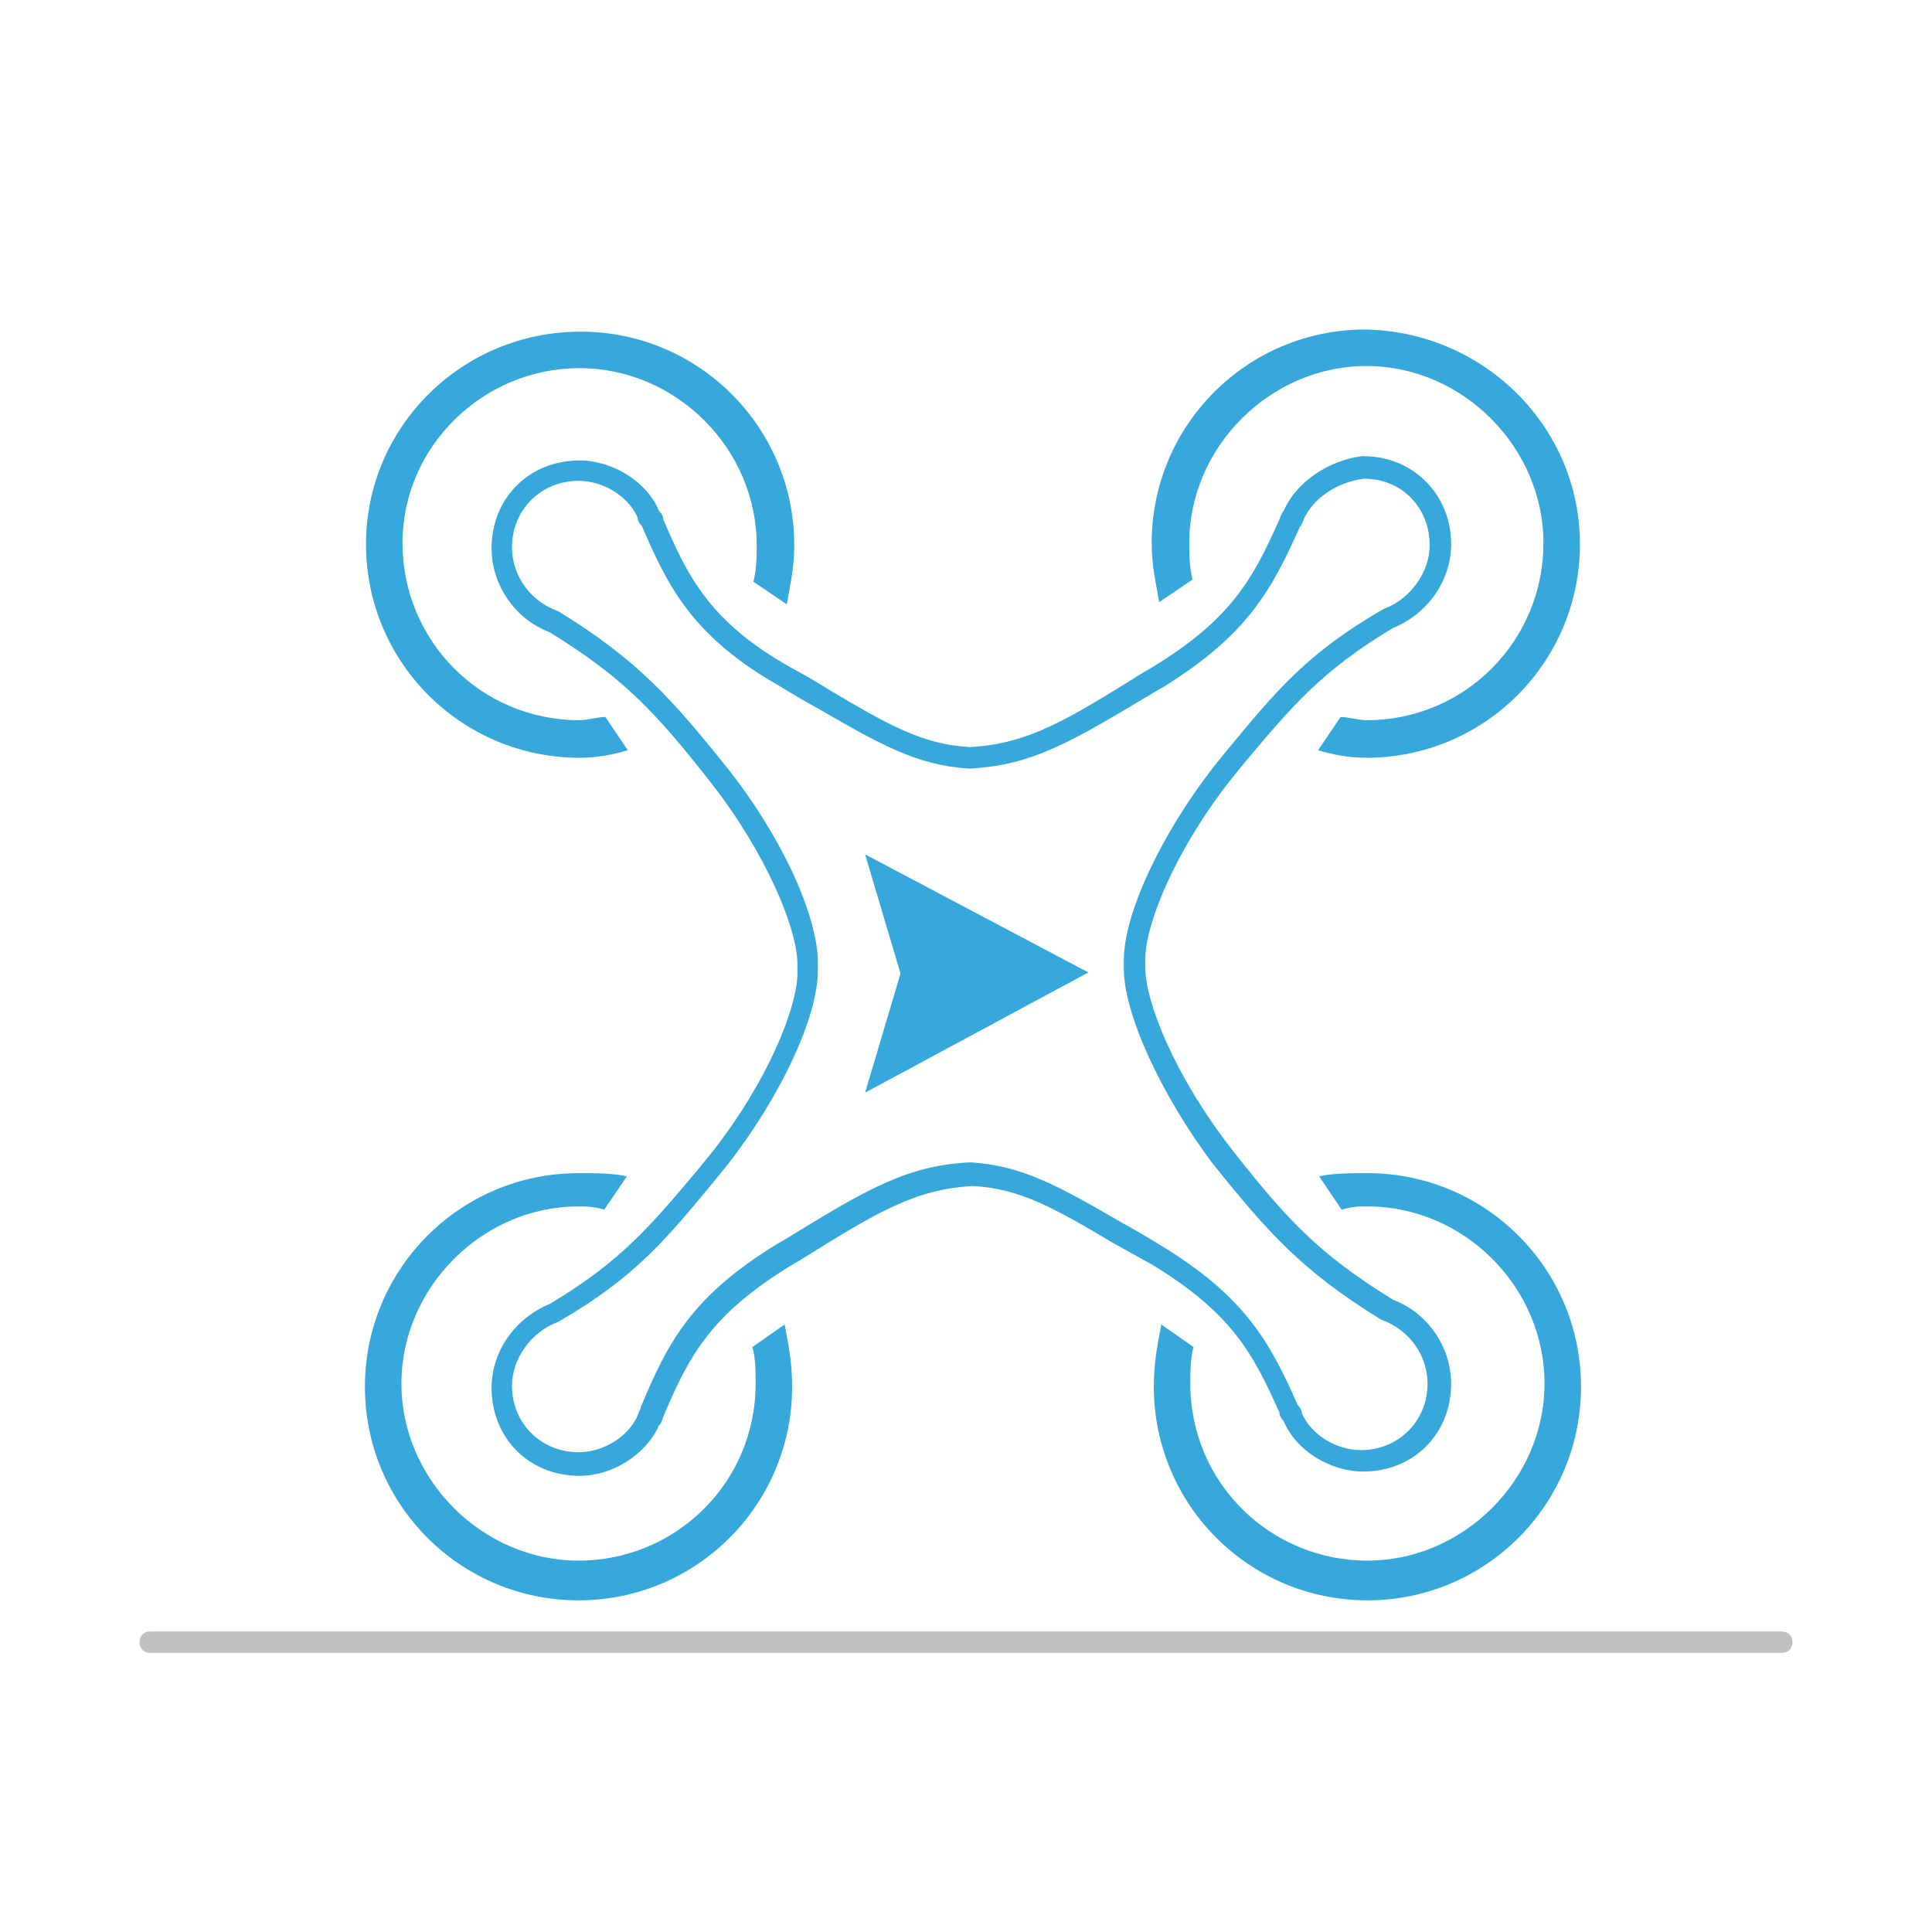 <?xml version="1.0" encoding="utf-8"?>
<!-- Generator: Adobe Illustrator 19.1.0, SVG Export Plug-In . SVG Version: 6.00 Build 0)  -->
<svg version="1.1" id="Ebene_1" xmlns="http://www.w3.org/2000/svg" xmlns:xlink="http://www.w3.org/1999/xlink" x="0px" y="0px"
	 viewBox="-9 11 180 180" style="enable-background:new -9 11 180 180;" xml:space="preserve">
<style type="text/css">
	.st0{fill:#37A8DB;}
	.st1{fill:#C1C1C1;}
</style>
<g>
	<path class="st0" d="M92.4,101.6l-20.8,11.2l3.3-11.1l-3.3-11.1L92.4,101.6z"/>
	<g>
		<g>
			<g>
				<path class="st0" d="M126.2,61.7c0,3.4-2.2,6.5-5.4,7.8c-6.7,4-9.5,7.4-13.8,12.5l-1.3,1.6c-5.2,6.6-8,13.5-8,16.8v0.7
					c0,3.3,2.8,10.2,8,16.9c5.1,6.5,8.1,9.8,15.1,14.1c3.2,1.2,5.4,4.4,5.4,7.8c0,4.7-3.5,8.2-8.2,8.2c-3.1,0-6.3-2-7.4-4.7
					l-0.1-0.1c-0.1-0.1-0.3-0.4-0.3-0.7c-2.5-5.6-4.5-9.3-11.9-13.8c-1.3-0.7-2.5-1.4-3.6-2c-5.4-3.2-8.7-5.1-13.1-5.3
					c-5.4,0.3-9,2.5-16.2,7l-0.7,0.4c-7.5,4.6-9.5,8.4-11.9,14.1c-0.1,0.3-0.2,0.6-0.3,0.7l-0.1,0.1c-1.2,2.7-4.3,4.7-7.4,4.7
					c-4.7,0-8.2-3.5-8.2-8.2c0-3.4,2.2-6.5,5.4-7.8c6.7-4,9.5-7.4,13.8-12.5l1.3-1.6c5.2-6.6,8-13.5,8-16.8v-0.7
					c0-3.3-2.8-10.2-8-16.9c-5.1-6.5-8.1-9.8-15.1-14.1c-3.2-1.2-5.4-4.4-5.4-7.8c0-4.7,3.5-8.2,8.2-8.2c3.1,0,6.3,2,7.4,4.7
					l0.1,0.1c0.1,0.1,0.3,0.4,0.3,0.7c2.2,5.1,4.2,9.5,11.9,13.8c1.3,0.7,2.5,1.4,3.6,2.1c5.4,3.2,8.7,5.1,13.1,5.3
					c5.4-0.3,9-2.5,16.2-7l0.7-0.4c7.4-4.5,9.4-8.2,11.9-13.8c0.1-0.3,0.2-0.5,0.3-0.7l0.1-0.1c1.1-2.6,4.1-4.7,7.3-5.1l0.1,0
					C122.7,53.5,126.2,57.1,126.2,61.7z M95.7,101.2v-0.7c0-4.4,3.5-11.8,8.4-18.1l1.3-1.6c4.4-5.3,7.3-8.9,14.4-13l0.2-0.1
					c2.4-0.9,4.2-3.4,4.2-5.9c0-3.5-2.6-6.2-6.1-6.2c-2.5,0.3-4.7,1.8-5.6,3.7c-0.1,0.3-0.2,0.5-0.3,0.7l-0.1,0.1
					c-2.6,5.8-4.8,10-12.7,14.9l-0.7,0.4C91,80,87.3,82.3,81.4,82.6l-0.1,0l-0.1,0c-4.8-0.3-8.3-2.3-14-5.6
					c-1.1-0.6-2.3-1.3-3.6-2.1c-8.3-4.7-10.5-9.6-12.8-14.9l-0.1-0.1c-0.1-0.1-0.3-0.4-0.3-0.7c-0.9-2-3.2-3.4-5.5-3.4
					c-3.5,0-6.2,2.7-6.2,6.2c0,2.6,1.7,5,4.2,5.9l0.2,0.1c7.3,4.5,10.5,8.1,15.7,14.6c5,6.3,8.4,13.7,8.4,18.1v0.7
					c0,4.4-3.5,11.8-8.4,18.1l-1.3,1.6c-4.4,5.3-7.3,8.9-14.4,13l-0.2,0.1c-2.4,0.9-4.2,3.4-4.2,5.9c0,3.5,2.7,6.2,6.2,6.2
					c2.3,0,4.6-1.4,5.5-3.4c0.1-0.3,0.2-0.5,0.3-0.7l0-0.1c2.5-6,4.7-10.3,12.7-15.2l0.7-0.4c7.5-4.6,11.3-6.9,17.2-7.2l0.1,0l0.1,0
					c4.8,0.3,8.3,2.3,14,5.6c1.1,0.6,2.3,1.3,3.6,2.1c7.9,4.8,10.2,9,12.8,14.9l0.1,0.1c0.1,0.1,0.3,0.4,0.3,0.7
					c0.9,2,3.2,3.4,5.5,3.4c3.5,0,6.2-2.7,6.2-6.2c0-2.6-1.7-5-4.2-5.9l-0.2-0.1c-7.3-4.5-10.5-8.1-15.7-14.6
					C99.2,113,95.7,105.5,95.7,101.2z"/>
			</g>
		</g>
		<path class="st0" d="M61.1,136.5c0.3,1,0.3,2.4,0.3,3.4c0,9.3-7.5,16.5-16.5,16.5c-8.9,0-16.5-7.5-16.5-16.5
			c0-8.9,7.5-16.5,16.5-16.5c0.7,0,1.4,0,2.4,0.3l2.1-3.1c-1.4-0.3-2.7-0.3-4.5-0.3c-11,0-19.9,8.9-19.9,19.9
			c0,11,8.9,19.9,19.9,19.9c11,0,19.9-8.9,19.9-19.9c0-2.1-0.3-3.8-0.7-5.8L61.1,136.5z"/>
		<path class="st0" d="M25.1,61.7c0,11,8.9,19.9,19.9,19.9c1.7,0,3.1-0.3,4.5-0.7l-2.1-3.1c-0.7,0-1.7,0.3-2.4,0.3
			c-9.3,0-16.5-7.5-16.5-16.5S36,45.3,45,45.3s16.5,7.5,16.5,16.5c0,1,0,2.1-0.3,3.4l3.1,2.1c0.3-1.7,0.7-3.4,0.7-5.5
			c0-11-8.9-19.9-19.9-19.9C34,41.9,25.1,50.8,25.1,61.7z"/>
		<path class="st0" d="M102.2,136.5c-0.3,1-0.3,2.4-0.3,3.4c0,9.3,7.5,16.5,16.5,16.5c8.9,0,16.5-7.5,16.5-16.5s-7.5-16.5-16.5-16.5
			c-0.7,0-1.4,0-2.4,0.3l-2.1-3.1c1.4-0.3,2.7-0.3,4.5-0.3c11,0,19.9,8.9,19.9,19.9c0,11-8.9,19.9-19.9,19.9
			c-11,0-19.9-8.9-19.9-19.9c0-2.1,0.3-3.8,0.7-5.8L102.2,136.5z"/>
		<path class="st0" d="M138.2,61.7c0,11-8.9,19.9-19.9,19.9c-1.7,0-3.1-0.3-4.5-0.7l2.1-3.1c0.7,0,1.7,0.3,2.4,0.3
			c9.3,0,16.5-7.5,16.5-16.5c0-8.9-7.5-16.5-16.5-16.5c-8.9,0-16.5,7.5-16.5,16.5c0,1,0,2.1,0.3,3.4l-3.1,2.1
			c-0.3-1.7-0.7-3.4-0.7-5.5c0-11,8.9-19.9,19.9-19.9C129.3,41.9,138.2,50.8,138.2,61.7z"/>
	</g>
</g>
<path class="st1" d="M157,165H5c-0.6,0-1-0.4-1-1s0.4-1,1-1h152c0.6,0,1,0.4,1,1S157.6,165,157,165z"/>
</svg>
